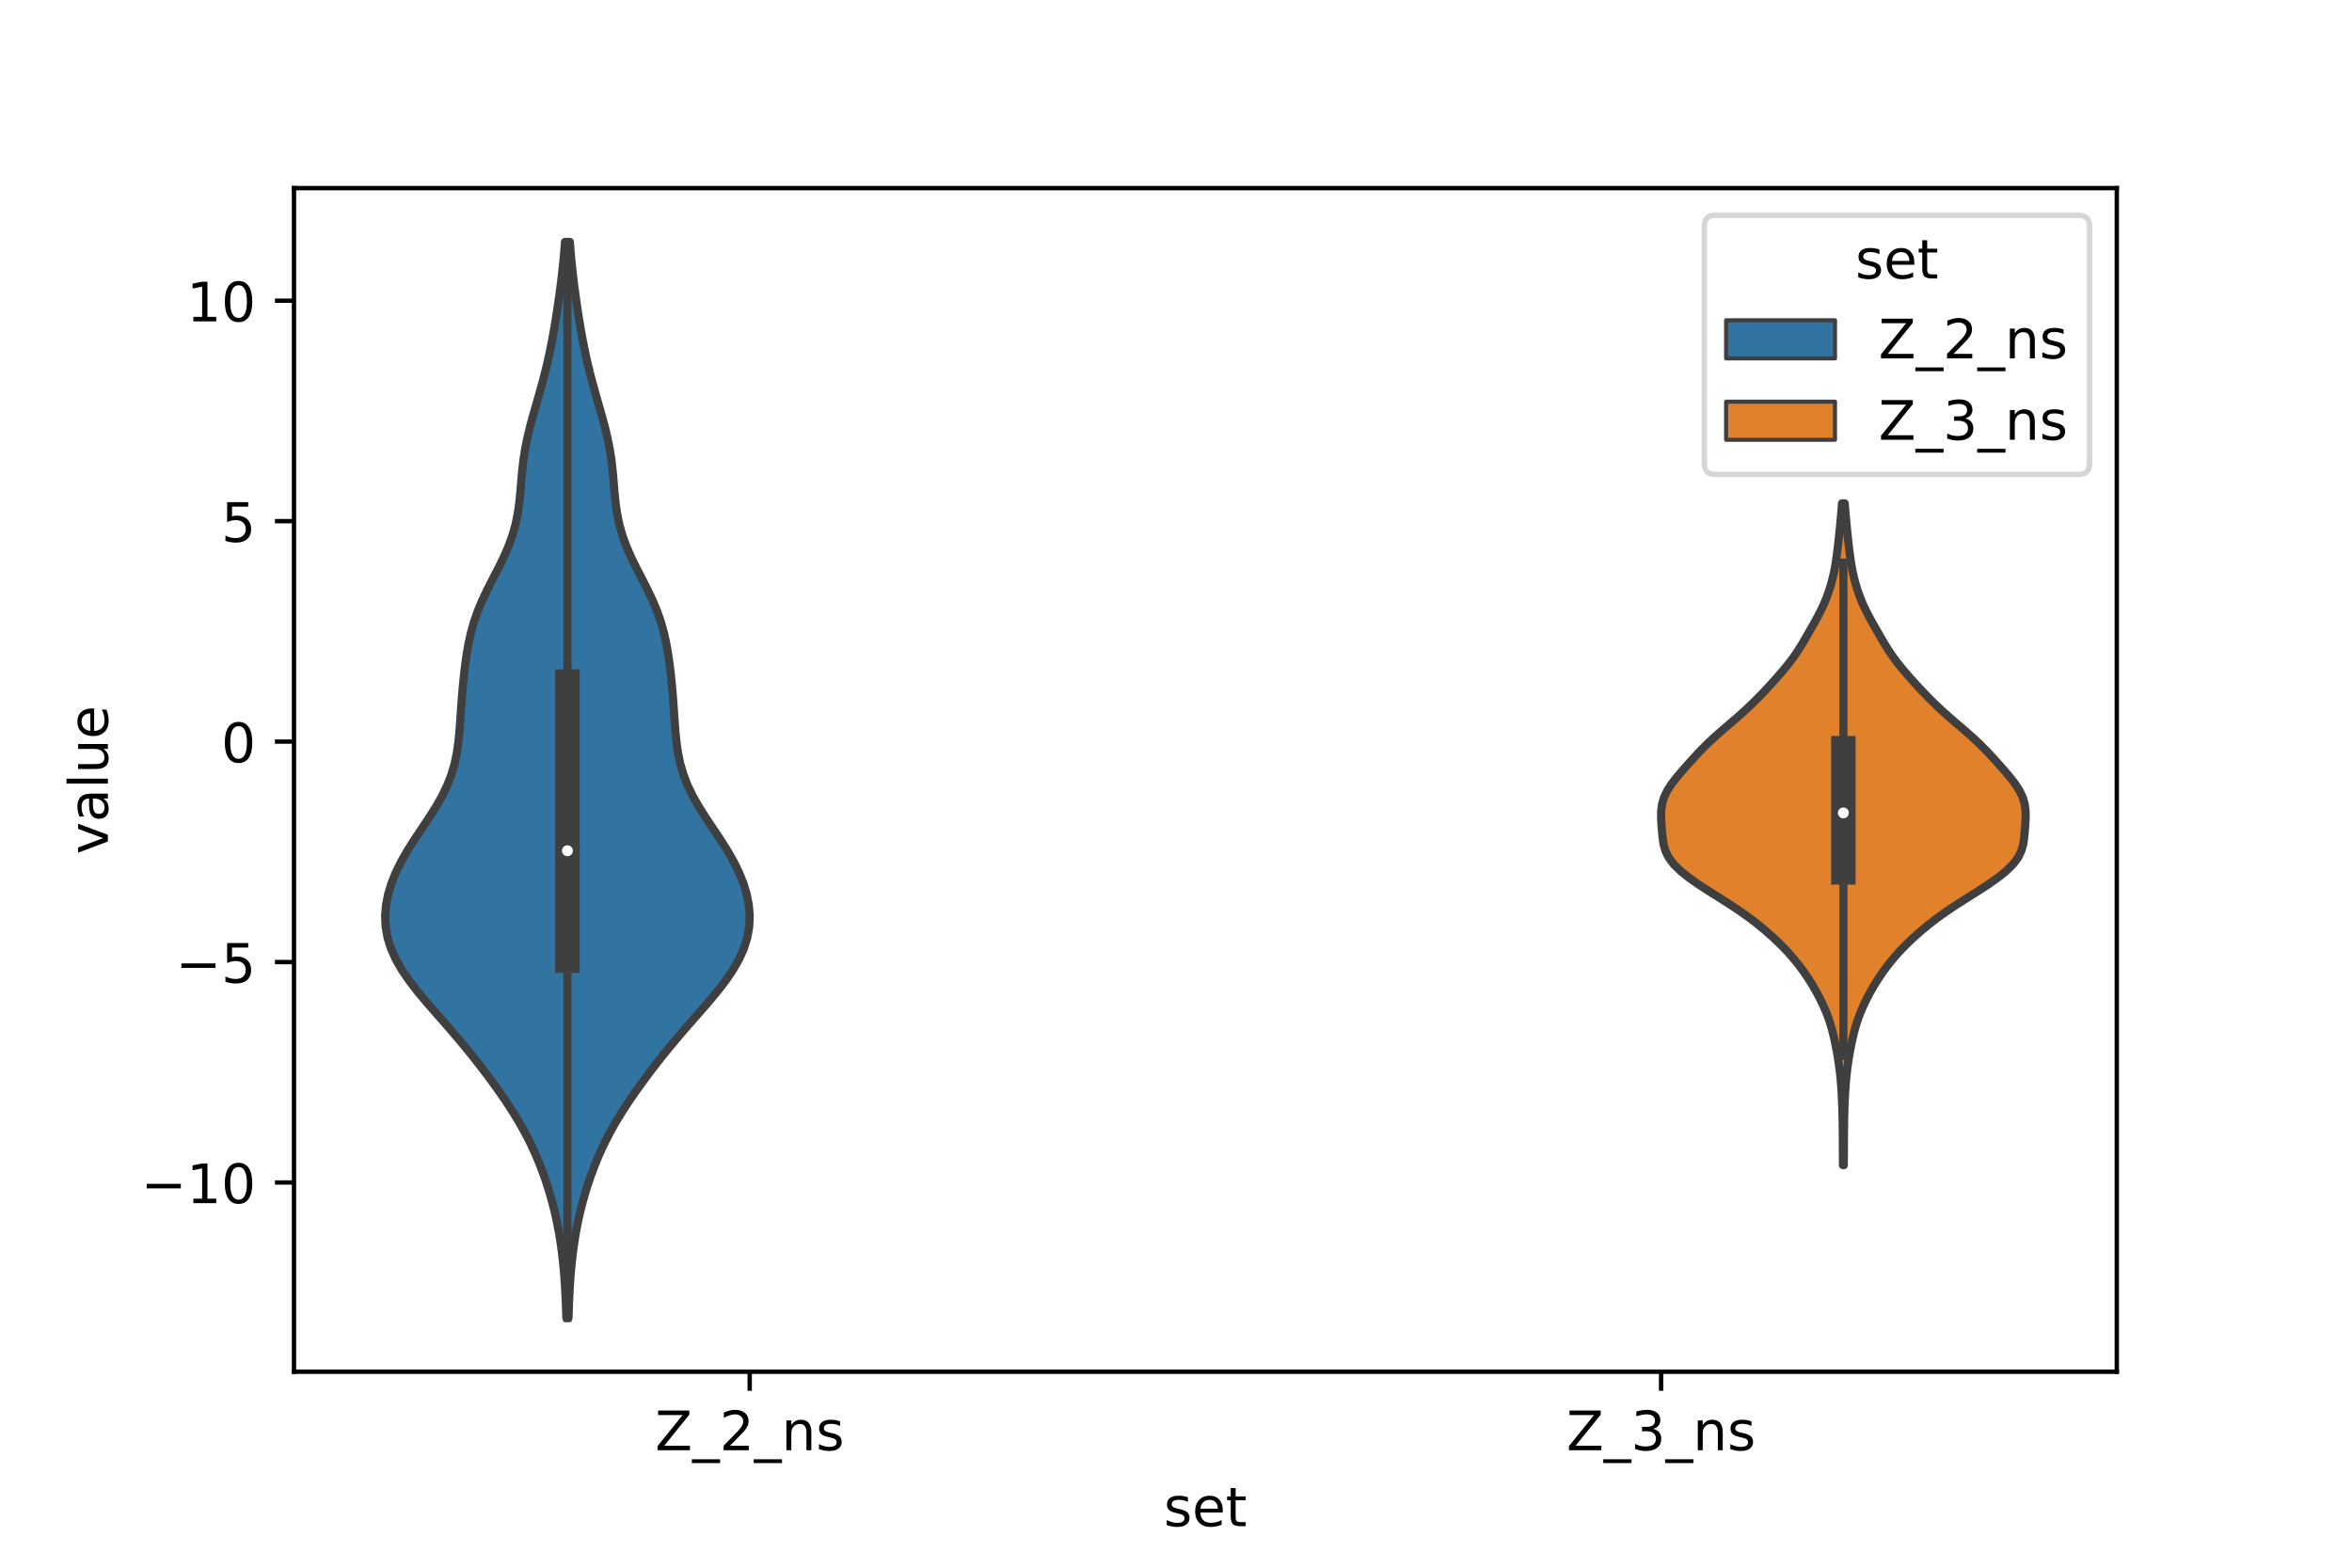 <?xml version="1.0" encoding="utf-8" standalone="no"?>
<!DOCTYPE svg PUBLIC "-//W3C//DTD SVG 1.1//EN"
  "http://www.w3.org/Graphics/SVG/1.1/DTD/svg11.dtd">
<!-- Created with matplotlib (https://matplotlib.org/) -->
<svg height="288pt" version="1.1" viewBox="0 0 432 288" width="432pt" xmlns="http://www.w3.org/2000/svg" xmlns:xlink="http://www.w3.org/1999/xlink">
 <defs>
  <style type="text/css">*{stroke-linecap:butt;stroke-linejoin:round;}</style>
 </defs>
 <g id="figure_1">
  <g id="patch_1">
   <path d="M 0 288 
L 432 288 
L 432 0 
L 0 0 
z
" style="fill:#ffffff;"/>
  </g>
  <g id="axes_1">
   <g id="patch_2">
    <path d="M 54 252 
L 388.8 252 
L 388.8 34.56 
L 54 34.56 
z
" style="fill:#ffffff;"/>
   </g>
   <g id="PolyCollection_1">
    <defs>
     <path d="M 104.42 -45.884 
L 104.02 -45.884 
L 103.956 -47.88 
L 103.873 -49.877 
L 103.765 -51.874 
L 103.625 -53.87 
L 103.446 -55.867 
L 103.222 -57.864 
L 102.946 -59.86 
L 102.614 -61.857 
L 102.221 -63.854 
L 101.763 -65.851 
L 101.237 -67.847 
L 100.643 -69.844 
L 99.977 -71.841 
L 99.236 -73.837 
L 98.412 -75.834 
L 97.495 -77.831 
L 96.48 -79.827 
L 95.361 -81.824 
L 94.143 -83.821 
L 92.836 -85.818 
L 91.452 -87.814 
L 90.004 -89.811 
L 88.499 -91.808 
L 86.939 -93.804 
L 85.321 -95.801 
L 83.643 -97.798 
L 81.916 -99.794 
L 80.162 -101.791 
L 78.422 -103.788 
L 76.751 -105.784 
L 75.205 -107.781 
L 73.838 -109.778 
L 72.694 -111.775 
L 71.802 -113.771 
L 71.178 -115.768 
L 70.827 -117.765 
L 70.74 -119.761 
L 70.904 -121.758 
L 71.299 -123.755 
L 71.909 -125.751 
L 72.715 -127.748 
L 73.701 -129.745 
L 74.843 -131.741 
L 76.106 -133.738 
L 77.436 -135.735 
L 78.77 -137.732 
L 80.038 -139.728 
L 81.178 -141.725 
L 82.145 -143.722 
L 82.918 -145.718 
L 83.5 -147.715 
L 83.914 -149.712 
L 84.198 -151.708 
L 84.394 -153.705 
L 84.543 -155.702 
L 84.678 -157.699 
L 84.822 -159.695 
L 84.989 -161.692 
L 85.185 -163.689 
L 85.417 -165.685 
L 85.695 -167.682 
L 86.039 -169.679 
L 86.475 -171.675 
L 87.03 -173.672 
L 87.723 -175.669 
L 88.554 -177.665 
L 89.502 -179.662 
L 90.521 -181.659 
L 91.552 -183.656 
L 92.529 -185.652 
L 93.399 -187.649 
L 94.123 -189.646 
L 94.687 -191.642 
L 95.097 -193.639 
L 95.381 -195.636 
L 95.58 -197.632 
L 95.745 -199.629 
L 95.924 -201.626 
L 96.158 -203.622 
L 96.473 -205.619 
L 96.876 -207.616 
L 97.358 -209.613 
L 97.898 -211.609 
L 98.468 -213.606 
L 99.042 -215.603 
L 99.596 -217.599 
L 100.117 -219.596 
L 100.595 -221.593 
L 101.029 -223.589 
L 101.423 -225.586 
L 101.782 -227.583 
L 102.113 -229.58 
L 102.422 -231.576 
L 102.71 -233.573 
L 102.977 -235.57 
L 103.219 -237.566 
L 103.434 -239.563 
L 103.619 -241.56 
L 103.775 -243.556 
L 104.665 -243.556 
L 104.665 -243.556 
L 104.821 -241.56 
L 105.006 -239.563 
L 105.221 -237.566 
L 105.463 -235.57 
L 105.73 -233.573 
L 106.018 -231.576 
L 106.327 -229.58 
L 106.658 -227.583 
L 107.017 -225.586 
L 107.411 -223.589 
L 107.845 -221.593 
L 108.323 -219.596 
L 108.844 -217.599 
L 109.398 -215.603 
L 109.972 -213.606 
L 110.542 -211.609 
L 111.082 -209.613 
L 111.564 -207.616 
L 111.967 -205.619 
L 112.282 -203.622 
L 112.516 -201.626 
L 112.695 -199.629 
L 112.86 -197.632 
L 113.059 -195.636 
L 113.343 -193.639 
L 113.753 -191.642 
L 114.317 -189.646 
L 115.041 -187.649 
L 115.911 -185.652 
L 116.888 -183.656 
L 117.919 -181.659 
L 118.938 -179.662 
L 119.886 -177.665 
L 120.717 -175.669 
L 121.41 -173.672 
L 121.965 -171.675 
L 122.401 -169.679 
L 122.745 -167.682 
L 123.023 -165.685 
L 123.255 -163.689 
L 123.451 -161.692 
L 123.618 -159.695 
L 123.762 -157.699 
L 123.897 -155.702 
L 124.046 -153.705 
L 124.242 -151.708 
L 124.526 -149.712 
L 124.94 -147.715 
L 125.522 -145.718 
L 126.295 -143.722 
L 127.262 -141.725 
L 128.402 -139.728 
L 129.67 -137.732 
L 131.004 -135.735 
L 132.334 -133.738 
L 133.597 -131.741 
L 134.739 -129.745 
L 135.725 -127.748 
L 136.531 -125.751 
L 137.141 -123.755 
L 137.536 -121.758 
L 137.7 -119.761 
L 137.613 -117.765 
L 137.262 -115.768 
L 136.638 -113.771 
L 135.746 -111.775 
L 134.602 -109.778 
L 133.235 -107.781 
L 131.689 -105.784 
L 130.018 -103.788 
L 128.278 -101.791 
L 126.524 -99.794 
L 124.797 -97.798 
L 123.119 -95.801 
L 121.501 -93.804 
L 119.941 -91.808 
L 118.436 -89.811 
L 116.988 -87.814 
L 115.604 -85.818 
L 114.297 -83.821 
L 113.079 -81.824 
L 111.96 -79.827 
L 110.945 -77.831 
L 110.028 -75.834 
L 109.204 -73.837 
L 108.463 -71.841 
L 107.797 -69.844 
L 107.203 -67.847 
L 106.677 -65.851 
L 106.219 -63.854 
L 105.826 -61.857 
L 105.494 -59.86 
L 105.218 -57.864 
L 104.994 -55.867 
L 104.815 -53.87 
L 104.675 -51.874 
L 104.567 -49.877 
L 104.484 -47.88 
L 104.42 -45.884 
z
" id="ma7161b0552" style="stroke:#3f3f3f;stroke-width:1.5;"/>
    </defs>
    <g clip-path="url(#p3e207e2eb4)">
     <use style="fill:#3274a1;stroke:#3f3f3f;stroke-width:1.5;" x="0" xlink:href="#ma7161b0552" y="288"/>
    </g>
   </g>
   <g id="PolyCollection_2">
    <defs>
     <path d="M 338.656 -73.946 
L 338.504 -73.946 
L 338.495 -75.174 
L 338.489 -76.402 
L 338.484 -77.63 
L 338.48 -78.858 
L 338.472 -80.087 
L 338.458 -81.315 
L 338.437 -82.543 
L 338.406 -83.771 
L 338.365 -84.999 
L 338.313 -86.227 
L 338.247 -87.455 
L 338.163 -88.684 
L 338.058 -89.912 
L 337.927 -91.14 
L 337.769 -92.368 
L 337.584 -93.596 
L 337.373 -94.824 
L 337.138 -96.052 
L 336.877 -97.28 
L 336.581 -98.509 
L 336.238 -99.737 
L 335.833 -100.965 
L 335.36 -102.193 
L 334.82 -103.421 
L 334.221 -104.649 
L 333.566 -105.877 
L 332.855 -107.105 
L 332.08 -108.334 
L 331.239 -109.562 
L 330.324 -110.79 
L 329.327 -112.018 
L 328.237 -113.246 
L 327.046 -114.474 
L 325.758 -115.702 
L 324.377 -116.93 
L 322.898 -118.159 
L 321.304 -119.387 
L 319.581 -120.615 
L 317.731 -121.843 
L 315.797 -123.071 
L 313.847 -124.299 
L 311.961 -125.527 
L 310.216 -126.755 
L 308.684 -127.984 
L 307.431 -129.212 
L 306.503 -130.44 
L 305.897 -131.668 
L 305.555 -132.896 
L 305.374 -134.124 
L 305.261 -135.352 
L 305.166 -136.58 
L 305.1 -137.809 
L 305.115 -139.037 
L 305.276 -140.265 
L 305.633 -141.493 
L 306.212 -142.721 
L 306.998 -143.949 
L 307.944 -145.177 
L 308.986 -146.405 
L 310.072 -147.634 
L 311.181 -148.862 
L 312.328 -150.09 
L 313.545 -151.318 
L 314.855 -152.546 
L 316.248 -153.774 
L 317.685 -155.002 
L 319.111 -156.231 
L 320.484 -157.459 
L 321.788 -158.687 
L 323.024 -159.915 
L 324.204 -161.143 
L 325.34 -162.371 
L 326.44 -163.599 
L 327.502 -164.827 
L 328.508 -166.056 
L 329.435 -167.284 
L 330.272 -168.512 
L 331.032 -169.74 
L 331.748 -170.968 
L 332.451 -172.196 
L 333.15 -173.424 
L 333.831 -174.652 
L 334.467 -175.881 
L 335.039 -177.109 
L 335.539 -178.337 
L 335.973 -179.565 
L 336.348 -180.793 
L 336.667 -182.021 
L 336.932 -183.249 
L 337.151 -184.477 
L 337.332 -185.706 
L 337.49 -186.934 
L 337.634 -188.162 
L 337.769 -189.39 
L 337.896 -190.618 
L 338.017 -191.846 
L 338.13 -193.074 
L 338.234 -194.302 
L 338.328 -195.531 
L 338.832 -195.531 
L 338.832 -195.531 
L 338.926 -194.302 
L 339.03 -193.074 
L 339.143 -191.846 
L 339.264 -190.618 
L 339.391 -189.39 
L 339.526 -188.162 
L 339.67 -186.934 
L 339.828 -185.706 
L 340.009 -184.477 
L 340.228 -183.249 
L 340.493 -182.021 
L 340.812 -180.793 
L 341.187 -179.565 
L 341.621 -178.337 
L 342.121 -177.109 
L 342.693 -175.881 
L 343.329 -174.652 
L 344.01 -173.424 
L 344.709 -172.196 
L 345.412 -170.968 
L 346.128 -169.74 
L 346.888 -168.512 
L 347.725 -167.284 
L 348.652 -166.056 
L 349.658 -164.827 
L 350.72 -163.599 
L 351.82 -162.371 
L 352.956 -161.143 
L 354.136 -159.915 
L 355.372 -158.687 
L 356.676 -157.459 
L 358.049 -156.231 
L 359.475 -155.002 
L 360.912 -153.774 
L 362.305 -152.546 
L 363.615 -151.318 
L 364.832 -150.09 
L 365.979 -148.862 
L 367.088 -147.634 
L 368.174 -146.405 
L 369.216 -145.177 
L 370.162 -143.949 
L 370.948 -142.721 
L 371.527 -141.493 
L 371.884 -140.265 
L 372.045 -139.037 
L 372.06 -137.809 
L 371.994 -136.58 
L 371.899 -135.352 
L 371.786 -134.124 
L 371.605 -132.896 
L 371.263 -131.668 
L 370.657 -130.44 
L 369.729 -129.212 
L 368.476 -127.984 
L 366.944 -126.755 
L 365.199 -125.527 
L 363.313 -124.299 
L 361.363 -123.071 
L 359.429 -121.843 
L 357.579 -120.615 
L 355.856 -119.387 
L 354.262 -118.159 
L 352.783 -116.93 
L 351.402 -115.702 
L 350.114 -114.474 
L 348.923 -113.246 
L 347.833 -112.018 
L 346.836 -110.79 
L 345.921 -109.562 
L 345.08 -108.334 
L 344.305 -107.105 
L 343.594 -105.877 
L 342.939 -104.649 
L 342.34 -103.421 
L 341.8 -102.193 
L 341.327 -100.965 
L 340.922 -99.737 
L 340.579 -98.509 
L 340.283 -97.28 
L 340.022 -96.052 
L 339.787 -94.824 
L 339.576 -93.596 
L 339.391 -92.368 
L 339.233 -91.14 
L 339.102 -89.912 
L 338.997 -88.684 
L 338.913 -87.455 
L 338.847 -86.227 
L 338.795 -84.999 
L 338.754 -83.771 
L 338.723 -82.543 
L 338.702 -81.315 
L 338.688 -80.087 
L 338.68 -78.858 
L 338.676 -77.63 
L 338.671 -76.402 
L 338.665 -75.174 
L 338.656 -73.946 
z
" id="m1841690fa8" style="stroke:#3f3f3f;stroke-width:1.5;"/>
    </defs>
    <g clip-path="url(#p3e207e2eb4)">
     <use style="fill:#e1812c;stroke:#3f3f3f;stroke-width:1.5;" x="0" xlink:href="#m1841690fa8" y="288"/>
    </g>
   </g>
   <g id="patch_3">
    <path clip-path="url(#p3e207e2eb4)" d="M 137.7 136.241 
L 137.7 136.241 
L 137.7 136.241 
L 137.7 136.241 
z
" style="fill:#3274a1;stroke:#3f3f3f;stroke-linejoin:miter;stroke-width:0.75;"/>
   </g>
   <g id="patch_4">
    <path clip-path="url(#p3e207e2eb4)" d="M 137.7 136.241 
L 137.7 136.241 
L 137.7 136.241 
L 137.7 136.241 
z
" style="fill:#e1812c;stroke:#3f3f3f;stroke-linejoin:miter;stroke-width:0.75;"/>
   </g>
   <g id="matplotlib.axis_1">
    <g id="xtick_1">
     <g id="line2d_1">
      <defs>
       <path d="M 0 0 
L 0 3.5 
" id="m33f4ee0217" style="stroke:#000000;stroke-width:0.8;"/>
      </defs>
      <g>
       <use style="stroke:#000000;stroke-width:0.8;" x="137.7" xlink:href="#m33f4ee0217" y="252"/>
      </g>
     </g>
     <g id="text_1">
      <!-- Z_2_ns -->
      <g transform="translate(120.32 266.422)scale(0.1 -0.1)">
       <defs>
        <path d="M 5.609 72.906 
L 62.891 72.906 
L 62.891 65.375 
L 16.797 8.297 
L 64.016 8.297 
L 64.016 0 
L 4.5 0 
L 4.5 7.516 
L 50.594 64.594 
L 5.609 64.594 
z
" id="DejaVuSans-90"/>
        <path d="M 50.984 -16.609 
L 50.984 -23.578 
L -0.984 -23.578 
L -0.984 -16.609 
z
" id="DejaVuSans-95"/>
        <path d="M 19.188 8.297 
L 53.609 8.297 
L 53.609 0 
L 7.328 0 
L 7.328 8.297 
Q 12.938 14.109 22.625 23.891 
Q 32.328 33.688 34.812 36.531 
Q 39.547 41.844 41.422 45.531 
Q 43.312 49.219 43.312 52.781 
Q 43.312 58.594 39.234 62.25 
Q 35.156 65.922 28.609 65.922 
Q 23.969 65.922 18.812 64.312 
Q 13.672 62.703 7.812 59.422 
L 7.812 69.391 
Q 13.766 71.781 18.938 73 
Q 24.125 74.219 28.422 74.219 
Q 39.75 74.219 46.484 68.547 
Q 53.219 62.891 53.219 53.422 
Q 53.219 48.922 51.531 44.891 
Q 49.859 40.875 45.406 35.406 
Q 44.188 33.984 37.641 27.219 
Q 31.109 20.453 19.188 8.297 
z
" id="DejaVuSans-50"/>
        <path d="M 54.891 33.016 
L 54.891 0 
L 45.906 0 
L 45.906 32.719 
Q 45.906 40.484 42.875 44.328 
Q 39.844 48.188 33.797 48.188 
Q 26.516 48.188 22.312 43.547 
Q 18.109 38.922 18.109 30.906 
L 18.109 0 
L 9.078 0 
L 9.078 54.688 
L 18.109 54.688 
L 18.109 46.188 
Q 21.344 51.125 25.703 53.562 
Q 30.078 56 35.797 56 
Q 45.219 56 50.047 50.172 
Q 54.891 44.344 54.891 33.016 
z
" id="DejaVuSans-110"/>
        <path d="M 44.281 53.078 
L 44.281 44.578 
Q 40.484 46.531 36.375 47.5 
Q 32.281 48.484 27.875 48.484 
Q 21.188 48.484 17.844 46.438 
Q 14.5 44.391 14.5 40.281 
Q 14.5 37.156 16.891 35.375 
Q 19.281 33.594 26.516 31.984 
L 29.594 31.297 
Q 39.156 29.25 43.188 25.516 
Q 47.219 21.781 47.219 15.094 
Q 47.219 7.469 41.188 3.016 
Q 35.156 -1.422 24.609 -1.422 
Q 20.219 -1.422 15.453 -0.562 
Q 10.688 0.297 5.422 2 
L 5.422 11.281 
Q 10.406 8.688 15.234 7.391 
Q 20.062 6.109 24.812 6.109 
Q 31.156 6.109 34.562 8.281 
Q 37.984 10.453 37.984 14.406 
Q 37.984 18.062 35.516 20.016 
Q 33.062 21.969 24.703 23.781 
L 21.578 24.516 
Q 13.234 26.266 9.516 29.906 
Q 5.812 33.547 5.812 39.891 
Q 5.812 47.609 11.281 51.797 
Q 16.75 56 26.812 56 
Q 31.781 56 36.172 55.266 
Q 40.578 54.547 44.281 53.078 
z
" id="DejaVuSans-115"/>
       </defs>
       <use xlink:href="#DejaVuSans-90"/>
       <use x="68.506" xlink:href="#DejaVuSans-95"/>
       <use x="118.506" xlink:href="#DejaVuSans-50"/>
       <use x="182.129" xlink:href="#DejaVuSans-95"/>
       <use x="232.129" xlink:href="#DejaVuSans-110"/>
       <use x="295.508" xlink:href="#DejaVuSans-115"/>
      </g>
     </g>
    </g>
    <g id="xtick_2">
     <g id="line2d_2">
      <g>
       <use style="stroke:#000000;stroke-width:0.8;" x="305.1" xlink:href="#m33f4ee0217" y="252"/>
      </g>
     </g>
     <g id="text_2">
      <!-- Z_3_ns -->
      <g transform="translate(287.72 266.422)scale(0.1 -0.1)">
       <defs>
        <path d="M 40.578 39.312 
Q 47.656 37.797 51.625 33 
Q 55.609 28.219 55.609 21.188 
Q 55.609 10.406 48.188 4.484 
Q 40.766 -1.422 27.094 -1.422 
Q 22.516 -1.422 17.656 -0.516 
Q 12.797 0.391 7.625 2.203 
L 7.625 11.719 
Q 11.719 9.328 16.594 8.109 
Q 21.484 6.891 26.812 6.891 
Q 36.078 6.891 40.938 10.547 
Q 45.797 14.203 45.797 21.188 
Q 45.797 27.641 41.281 31.266 
Q 36.766 34.906 28.719 34.906 
L 20.219 34.906 
L 20.219 43.016 
L 29.109 43.016 
Q 36.375 43.016 40.234 45.922 
Q 44.094 48.828 44.094 54.297 
Q 44.094 59.906 40.109 62.906 
Q 36.141 65.922 28.719 65.922 
Q 24.656 65.922 20.016 65.031 
Q 15.375 64.156 9.812 62.312 
L 9.812 71.094 
Q 15.438 72.656 20.344 73.438 
Q 25.25 74.219 29.594 74.219 
Q 40.828 74.219 47.359 69.109 
Q 53.906 64.016 53.906 55.328 
Q 53.906 49.266 50.438 45.094 
Q 46.969 40.922 40.578 39.312 
z
" id="DejaVuSans-51"/>
       </defs>
       <use xlink:href="#DejaVuSans-90"/>
       <use x="68.506" xlink:href="#DejaVuSans-95"/>
       <use x="118.506" xlink:href="#DejaVuSans-51"/>
       <use x="182.129" xlink:href="#DejaVuSans-95"/>
       <use x="232.129" xlink:href="#DejaVuSans-110"/>
       <use x="295.508" xlink:href="#DejaVuSans-115"/>
      </g>
     </g>
    </g>
    <g id="text_3">
     <!-- set -->
     <g transform="translate(213.759 280.378)scale(0.1 -0.1)">
      <defs>
       <path d="M 56.203 29.594 
L 56.203 25.203 
L 14.891 25.203 
Q 15.484 15.922 20.484 11.062 
Q 25.484 6.203 34.422 6.203 
Q 39.594 6.203 44.453 7.469 
Q 49.312 8.734 54.109 11.281 
L 54.109 2.781 
Q 49.266 0.734 44.188 -0.344 
Q 39.109 -1.422 33.891 -1.422 
Q 20.797 -1.422 13.156 6.188 
Q 5.516 13.812 5.516 26.812 
Q 5.516 40.234 12.766 48.109 
Q 20.016 56 32.328 56 
Q 43.359 56 49.781 48.891 
Q 56.203 41.797 56.203 29.594 
z
M 47.219 32.234 
Q 47.125 39.594 43.094 43.984 
Q 39.062 48.391 32.422 48.391 
Q 24.906 48.391 20.391 44.141 
Q 15.875 39.891 15.188 32.172 
z
" id="DejaVuSans-101"/>
       <path d="M 18.312 70.219 
L 18.312 54.688 
L 36.812 54.688 
L 36.812 47.703 
L 18.312 47.703 
L 18.312 18.016 
Q 18.312 11.328 20.141 9.422 
Q 21.969 7.516 27.594 7.516 
L 36.812 7.516 
L 36.812 0 
L 27.594 0 
Q 17.188 0 13.234 3.875 
Q 9.281 7.766 9.281 18.016 
L 9.281 47.703 
L 2.688 47.703 
L 2.688 54.688 
L 9.281 54.688 
L 9.281 70.219 
z
" id="DejaVuSans-116"/>
      </defs>
      <use xlink:href="#DejaVuSans-115"/>
      <use x="52.1" xlink:href="#DejaVuSans-101"/>
      <use x="113.623" xlink:href="#DejaVuSans-116"/>
     </g>
    </g>
   </g>
   <g id="matplotlib.axis_2">
    <g id="ytick_1">
     <g id="line2d_3">
      <defs>
       <path d="M 0 0 
L -3.5 0 
" id="m08e06382bc" style="stroke:#000000;stroke-width:0.8;"/>
      </defs>
      <g>
       <use style="stroke:#000000;stroke-width:0.8;" x="54" xlink:href="#m08e06382bc" y="217.237"/>
      </g>
     </g>
     <g id="text_4">
      <!-- −10 -->
      <g transform="translate(25.895 221.036)scale(0.1 -0.1)">
       <defs>
        <path d="M 10.594 35.5 
L 73.188 35.5 
L 73.188 27.203 
L 10.594 27.203 
z
" id="DejaVuSans-8722"/>
        <path d="M 12.406 8.297 
L 28.516 8.297 
L 28.516 63.922 
L 10.984 60.406 
L 10.984 69.391 
L 28.422 72.906 
L 38.281 72.906 
L 38.281 8.297 
L 54.391 8.297 
L 54.391 0 
L 12.406 0 
z
" id="DejaVuSans-49"/>
        <path d="M 31.781 66.406 
Q 24.172 66.406 20.328 58.906 
Q 16.5 51.422 16.5 36.375 
Q 16.5 21.391 20.328 13.891 
Q 24.172 6.391 31.781 6.391 
Q 39.453 6.391 43.281 13.891 
Q 47.125 21.391 47.125 36.375 
Q 47.125 51.422 43.281 58.906 
Q 39.453 66.406 31.781 66.406 
z
M 31.781 74.219 
Q 44.047 74.219 50.516 64.516 
Q 56.984 54.828 56.984 36.375 
Q 56.984 17.969 50.516 8.266 
Q 44.047 -1.422 31.781 -1.422 
Q 19.531 -1.422 13.062 8.266 
Q 6.594 17.969 6.594 36.375 
Q 6.594 54.828 13.062 64.516 
Q 19.531 74.219 31.781 74.219 
z
" id="DejaVuSans-48"/>
       </defs>
       <use xlink:href="#DejaVuSans-8722"/>
       <use x="83.789" xlink:href="#DejaVuSans-49"/>
       <use x="147.412" xlink:href="#DejaVuSans-48"/>
      </g>
     </g>
    </g>
    <g id="ytick_2">
     <g id="line2d_4">
      <g>
       <use style="stroke:#000000;stroke-width:0.8;" x="54" xlink:href="#m08e06382bc" y="176.739"/>
      </g>
     </g>
     <g id="text_5">
      <!-- −5 -->
      <g transform="translate(32.258 180.538)scale(0.1 -0.1)">
       <defs>
        <path d="M 10.797 72.906 
L 49.516 72.906 
L 49.516 64.594 
L 19.828 64.594 
L 19.828 46.734 
Q 21.969 47.469 24.109 47.828 
Q 26.266 48.188 28.422 48.188 
Q 40.625 48.188 47.75 41.5 
Q 54.891 34.812 54.891 23.391 
Q 54.891 11.625 47.562 5.094 
Q 40.234 -1.422 26.906 -1.422 
Q 22.312 -1.422 17.547 -0.641 
Q 12.797 0.141 7.719 1.703 
L 7.719 11.625 
Q 12.109 9.234 16.797 8.062 
Q 21.484 6.891 26.703 6.891 
Q 35.156 6.891 40.078 11.328 
Q 45.016 15.766 45.016 23.391 
Q 45.016 31 40.078 35.438 
Q 35.156 39.891 26.703 39.891 
Q 22.75 39.891 18.812 39.016 
Q 14.891 38.141 10.797 36.281 
z
" id="DejaVuSans-53"/>
       </defs>
       <use xlink:href="#DejaVuSans-8722"/>
       <use x="83.789" xlink:href="#DejaVuSans-53"/>
      </g>
     </g>
    </g>
    <g id="ytick_3">
     <g id="line2d_5">
      <g>
       <use style="stroke:#000000;stroke-width:0.8;" x="54" xlink:href="#m08e06382bc" y="136.241"/>
      </g>
     </g>
     <g id="text_6">
      <!-- 0 -->
      <g transform="translate(40.638 140.04)scale(0.1 -0.1)">
       <use xlink:href="#DejaVuSans-48"/>
      </g>
     </g>
    </g>
    <g id="ytick_4">
     <g id="line2d_6">
      <g>
       <use style="stroke:#000000;stroke-width:0.8;" x="54" xlink:href="#m08e06382bc" y="95.743"/>
      </g>
     </g>
     <g id="text_7">
      <!-- 5 -->
      <g transform="translate(40.638 99.542)scale(0.1 -0.1)">
       <use xlink:href="#DejaVuSans-53"/>
      </g>
     </g>
    </g>
    <g id="ytick_5">
     <g id="line2d_7">
      <g>
       <use style="stroke:#000000;stroke-width:0.8;" x="54" xlink:href="#m08e06382bc" y="55.245"/>
      </g>
     </g>
     <g id="text_8">
      <!-- 10 -->
      <g transform="translate(34.275 59.044)scale(0.1 -0.1)">
       <use xlink:href="#DejaVuSans-49"/>
       <use x="63.623" xlink:href="#DejaVuSans-48"/>
      </g>
     </g>
    </g>
    <g id="text_9">
     <!-- value -->
     <g transform="translate(19.816 156.938)rotate(-90)scale(0.1 -0.1)">
      <defs>
       <path d="M 2.984 54.688 
L 12.5 54.688 
L 29.594 8.797 
L 46.688 54.688 
L 56.203 54.688 
L 35.688 0 
L 23.484 0 
z
" id="DejaVuSans-118"/>
       <path d="M 34.281 27.484 
Q 23.391 27.484 19.188 25 
Q 14.984 22.516 14.984 16.5 
Q 14.984 11.719 18.141 8.906 
Q 21.297 6.109 26.703 6.109 
Q 34.188 6.109 38.703 11.406 
Q 43.219 16.703 43.219 25.484 
L 43.219 27.484 
z
M 52.203 31.203 
L 52.203 0 
L 43.219 0 
L 43.219 8.297 
Q 40.141 3.328 35.547 0.953 
Q 30.953 -1.422 24.312 -1.422 
Q 15.922 -1.422 10.953 3.297 
Q 6 8.016 6 15.922 
Q 6 25.141 12.172 29.828 
Q 18.359 34.516 30.609 34.516 
L 43.219 34.516 
L 43.219 35.406 
Q 43.219 41.609 39.141 45 
Q 35.062 48.391 27.688 48.391 
Q 23 48.391 18.547 47.266 
Q 14.109 46.141 10.016 43.891 
L 10.016 52.203 
Q 14.938 54.109 19.578 55.047 
Q 24.219 56 28.609 56 
Q 40.484 56 46.344 49.844 
Q 52.203 43.703 52.203 31.203 
z
" id="DejaVuSans-97"/>
       <path d="M 9.422 75.984 
L 18.406 75.984 
L 18.406 0 
L 9.422 0 
z
" id="DejaVuSans-108"/>
       <path d="M 8.5 21.578 
L 8.5 54.688 
L 17.484 54.688 
L 17.484 21.922 
Q 17.484 14.156 20.5 10.266 
Q 23.531 6.391 29.594 6.391 
Q 36.859 6.391 41.078 11.031 
Q 45.312 15.672 45.312 23.688 
L 45.312 54.688 
L 54.297 54.688 
L 54.297 0 
L 45.312 0 
L 45.312 8.406 
Q 42.047 3.422 37.719 1 
Q 33.406 -1.422 27.688 -1.422 
Q 18.266 -1.422 13.375 4.438 
Q 8.5 10.297 8.5 21.578 
z
M 31.109 56 
z
" id="DejaVuSans-117"/>
      </defs>
      <use xlink:href="#DejaVuSans-118"/>
      <use x="59.18" xlink:href="#DejaVuSans-97"/>
      <use x="120.459" xlink:href="#DejaVuSans-108"/>
      <use x="148.242" xlink:href="#DejaVuSans-117"/>
      <use x="211.621" xlink:href="#DejaVuSans-101"/>
     </g>
    </g>
   </g>
   <g id="line2d_8">
    <path clip-path="url(#p3e207e2eb4)" d="M 104.22 242.116 
L 104.22 48.742 
" style="fill:none;stroke:#3f3f3f;stroke-linecap:square;stroke-width:1.5;"/>
   </g>
   <g id="line2d_9">
    <path clip-path="url(#p3e207e2eb4)" d="M 104.22 176.482 
L 104.22 125.23 
" style="fill:none;stroke:#3f3f3f;stroke-linecap:square;stroke-width:4.5;"/>
   </g>
   <g id="line2d_10">
    <path clip-path="url(#p3e207e2eb4)" d="M 338.58 194.008 
L 338.58 103.371 
" style="fill:none;stroke:#3f3f3f;stroke-linecap:square;stroke-width:1.5;"/>
   </g>
   <g id="line2d_11">
    <path clip-path="url(#p3e207e2eb4)" d="M 338.58 160.26 
L 338.58 137.459 
" style="fill:none;stroke:#3f3f3f;stroke-linecap:square;stroke-width:4.5;"/>
   </g>
   <g id="patch_5">
    <path d="M 54 252 
L 54 34.56 
" style="fill:none;stroke:#000000;stroke-linecap:square;stroke-linejoin:miter;stroke-width:0.8;"/>
   </g>
   <g id="patch_6">
    <path d="M 388.8 252 
L 388.8 34.56 
" style="fill:none;stroke:#000000;stroke-linecap:square;stroke-linejoin:miter;stroke-width:0.8;"/>
   </g>
   <g id="patch_7">
    <path d="M 54 252 
L 388.8 252 
" style="fill:none;stroke:#000000;stroke-linecap:square;stroke-linejoin:miter;stroke-width:0.8;"/>
   </g>
   <g id="patch_8">
    <path d="M 54 34.56 
L 388.8 34.56 
" style="fill:none;stroke:#000000;stroke-linecap:square;stroke-linejoin:miter;stroke-width:0.8;"/>
   </g>
   <g id="PathCollection_1">
    <defs>
     <path d="M 0 1.5 
C 0.398 1.5 0.779 1.342 1.061 1.061 
C 1.342 0.779 1.5 0.398 1.5 0 
C 1.5 -0.398 1.342 -0.779 1.061 -1.061 
C 0.779 -1.342 0.398 -1.5 0 -1.5 
C -0.398 -1.5 -0.779 -1.342 -1.061 -1.061 
C -1.342 -0.779 -1.5 -0.398 -1.5 0 
C -1.5 0.398 -1.342 0.779 -1.061 1.061 
C -0.779 1.342 -0.398 1.5 0 1.5 
z
" id="m40d8db759c" style="stroke:#3f3f3f;"/>
    </defs>
    <g clip-path="url(#p3e207e2eb4)">
     <use style="fill:#ffffff;stroke:#3f3f3f;" x="104.22" xlink:href="#m40d8db759c" y="156.288"/>
    </g>
   </g>
   <g id="PathCollection_2">
    <g clip-path="url(#p3e207e2eb4)">
     <use style="fill:#ffffff;stroke:#3f3f3f;" x="338.58" xlink:href="#m40d8db759c" y="149.339"/>
    </g>
   </g>
   <g id="legend_1">
    <g id="patch_9">
     <path d="M 315.041 87.151 
L 381.8 87.151 
Q 383.8 87.151 383.8 85.151 
L 383.8 41.56 
Q 383.8 39.56 381.8 39.56 
L 315.041 39.56 
Q 313.041 39.56 313.041 41.56 
L 313.041 85.151 
Q 313.041 87.151 315.041 87.151 
z
" style="fill:#ffffff;opacity:0.8;stroke:#cccccc;stroke-linejoin:miter;"/>
    </g>
    <g id="text_10">
     <!-- set -->
     <g transform="translate(340.779 51.158)scale(0.1 -0.1)">
      <use xlink:href="#DejaVuSans-115"/>
      <use x="52.1" xlink:href="#DejaVuSans-101"/>
      <use x="113.623" xlink:href="#DejaVuSans-116"/>
     </g>
    </g>
    <g id="patch_10">
     <path d="M 317.041 65.837 
L 337.041 65.837 
L 337.041 58.837 
L 317.041 58.837 
z
" style="fill:#3274a1;stroke:#3f3f3f;stroke-linejoin:miter;stroke-width:0.75;"/>
    </g>
    <g id="text_11">
     <!-- Z_2_ns -->
     <g transform="translate(345.041 65.837)scale(0.1 -0.1)">
      <use xlink:href="#DejaVuSans-90"/>
      <use x="68.506" xlink:href="#DejaVuSans-95"/>
      <use x="118.506" xlink:href="#DejaVuSans-50"/>
      <use x="182.129" xlink:href="#DejaVuSans-95"/>
      <use x="232.129" xlink:href="#DejaVuSans-110"/>
      <use x="295.508" xlink:href="#DejaVuSans-115"/>
     </g>
    </g>
    <g id="patch_11">
     <path d="M 317.041 80.793 
L 337.041 80.793 
L 337.041 73.793 
L 317.041 73.793 
z
" style="fill:#e1812c;stroke:#3f3f3f;stroke-linejoin:miter;stroke-width:0.75;"/>
    </g>
    <g id="text_12">
     <!-- Z_3_ns -->
     <g transform="translate(345.041 80.793)scale(0.1 -0.1)">
      <use xlink:href="#DejaVuSans-90"/>
      <use x="68.506" xlink:href="#DejaVuSans-95"/>
      <use x="118.506" xlink:href="#DejaVuSans-51"/>
      <use x="182.129" xlink:href="#DejaVuSans-95"/>
      <use x="232.129" xlink:href="#DejaVuSans-110"/>
      <use x="295.508" xlink:href="#DejaVuSans-115"/>
     </g>
    </g>
   </g>
  </g>
 </g>
 <defs>
  <clipPath id="p3e207e2eb4">
   <rect height="217.44" width="334.8" x="54" y="34.56"/>
  </clipPath>
 </defs>
</svg>
